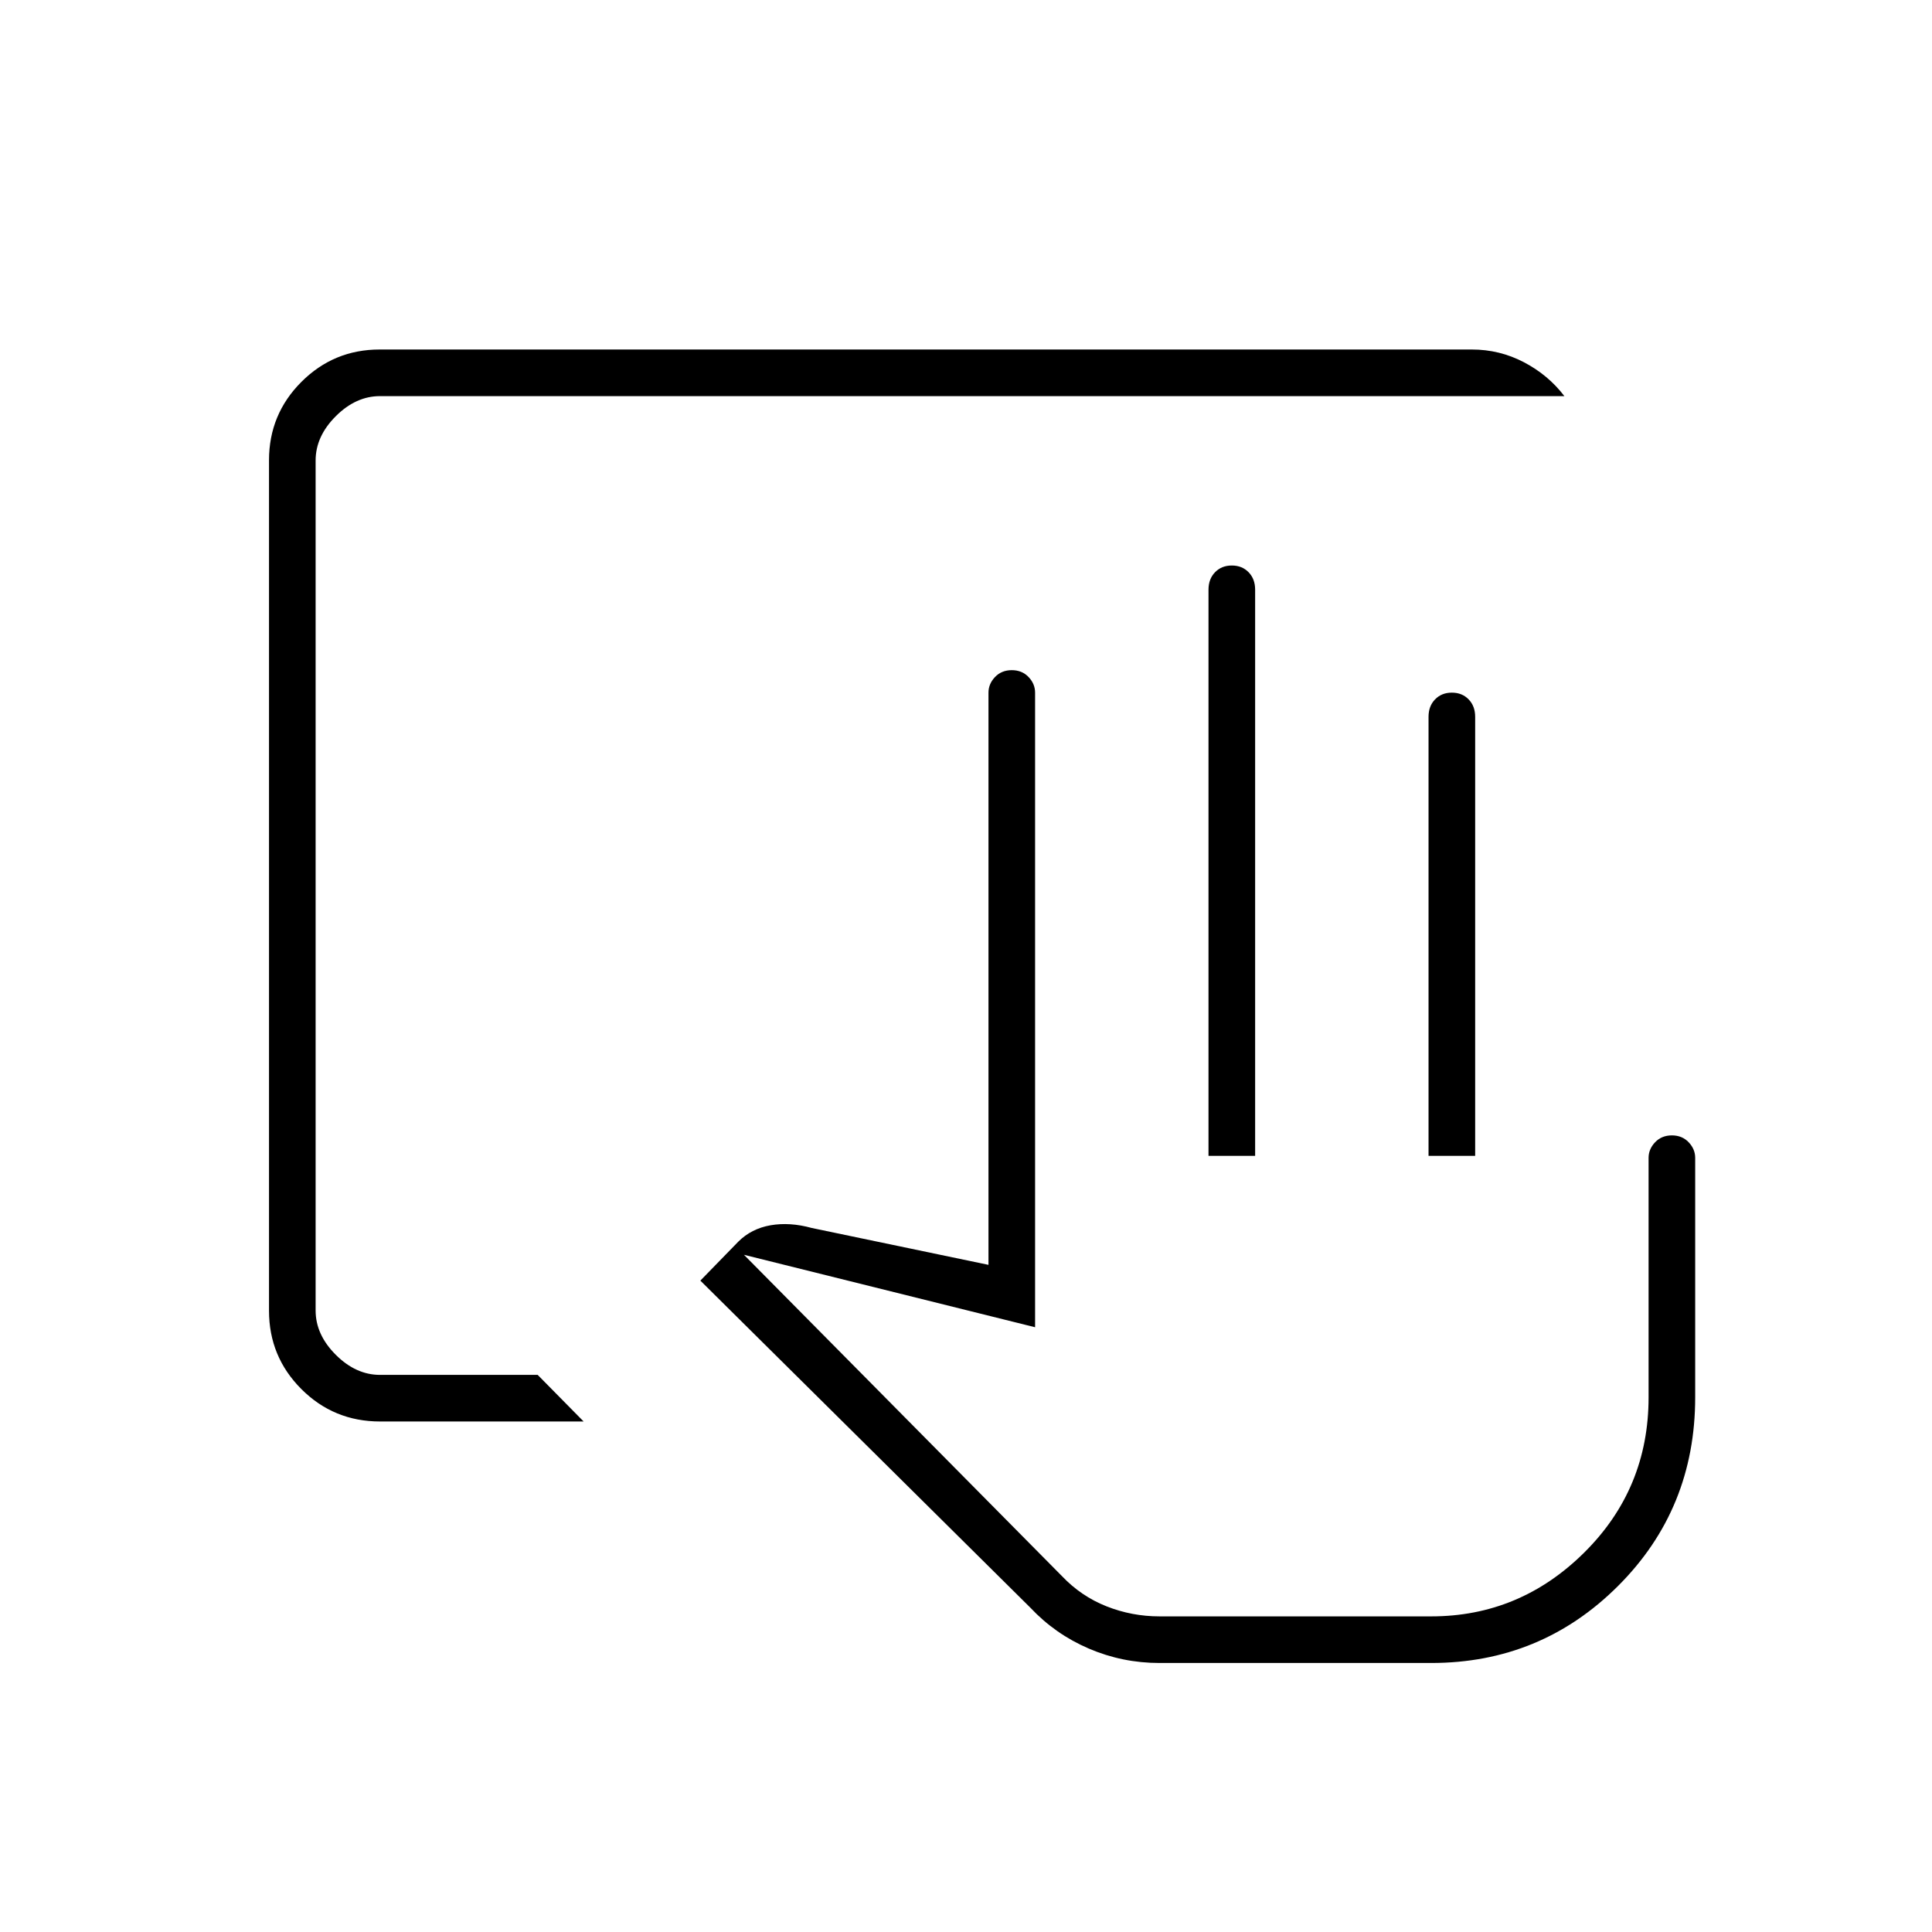 <svg xmlns="http://www.w3.org/2000/svg" height="40" viewBox="0 -960 960 960" width="40"><path d="M709.83-385.67v-218.16q0-5.32 3.25-8.66t8.34-3.34q5.08 0 8.33 3.34t3.25 8.66v218.16h-23.17Zm1.34 228.84H527.5 711.17Zm-522.3-96.84q-23.01 0-39.11-16.09-16.09-16.1-16.09-38.94v-422.6q0-22.84 16.09-38.94 16.1-16.09 38.87-16.09h542.74q13.77 0 25.87 6.33 12.09 6.33 20.09 16.83h-588.5q-12 0-22 10t-10 22v422.34q0 12 10 22t22 10h78.34L290-253.67H188.87Zm387.3 120q-18.43 0-35.14-7.16-16.7-7.17-29.08-20.35L348-323.67 366.83-343q6.5-6.5 16.06-8.17 9.55-1.66 20.44 1.34l87.84 18.33v-284.33q0-4.36 3.25-7.77 3.25-3.4 8.33-3.4t8.33 3.4q3.25 3.41 3.25 7.77v315.33l-144.66-36 157.94 159.59q9.56 10.08 22.2 15.08 12.64 5 26.36 5h135q44.03 0 76.01-31.7 31.99-31.69 31.99-77.14v-119q0-4.35 3.25-7.76 3.25-3.4 8.33-3.4t8.33 3.4q3.25 3.41 3.25 7.76v119q0 55.46-38.33 93.73t-92.83 38.27h-135Zm24.33-252V-667q0-5.32 3.25-8.66t8.33-3.34q5.09 0 8.34 3.34t3.25 8.66v281.33H600.5Z"/></svg>